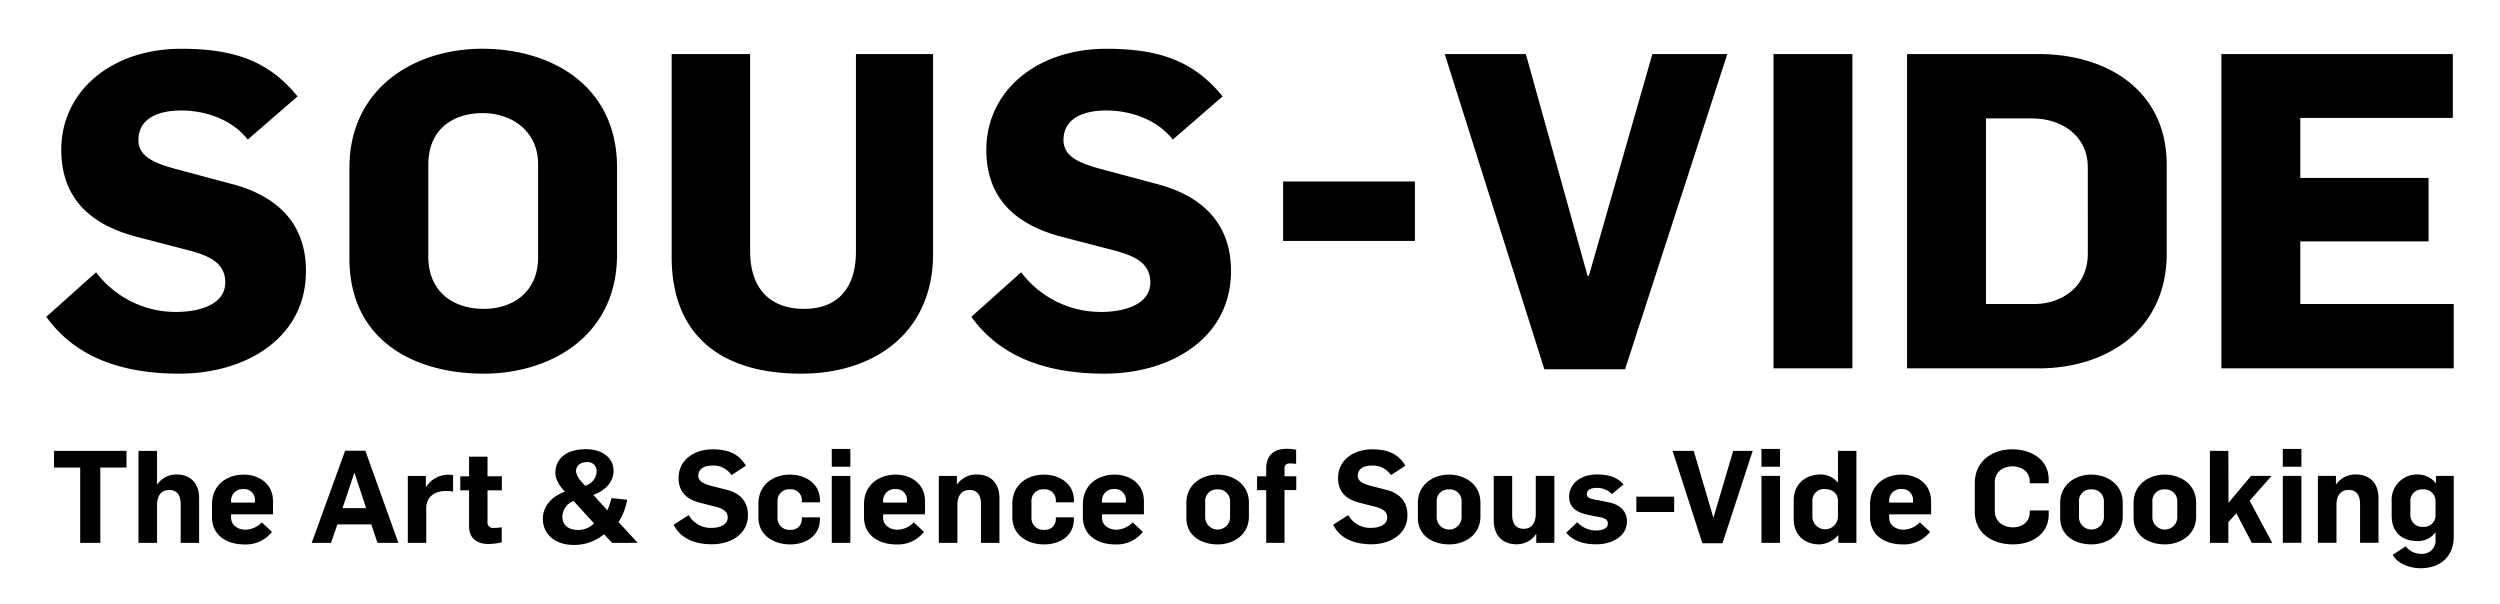 <svg id="Layer_1" data-name="Layer 1" xmlns="http://www.w3.org/2000/svg" viewBox="0 0 621 150"><title>CS_SousVide_Masthead_wTag</title><path d="M506.347,13.426H473.715V91.5h32.742c16.426,0,31.756-9.2,31.756-28.581V40.912C538.213,22.734,523.759,13.426,506.347,13.426Zm12.265,49.606c0,7.994-6.242,12.483-13.36,12.483H493.316v-46.1h11.389c7.775,0,13.907,4.6,13.907,12.155ZM318.725,45.073h32.742V59.856H318.725ZM440.536,13.426h19.6V91.5h-19.6Zm-30.088,0h18.615l-25.4,78.3H383.619l-24.748-78.3H379.02l15.33,55.081h.329ZM609.5,75.515V91.5H551.791V13.426h57.49V29.3H571.392V44.2h31.866V59.965H571.392v15.55ZM305.781,67.3c0,16.974-15.33,25.515-31.427,25.515-13.688,0-25.625-3.723-33.071-14.126l12.374-11.06a24.766,24.766,0,0,0,19.821,9.855c5.913,0,12.264-1.861,12.264-7.337,0-4.818-3.942-6.57-8.76-7.884l-13.469-3.5c-10.622-2.847-18.507-8.979-18.507-21.572,0-14.565,12.484-25.077,29.786-25.077,13.8,0,22.01,3.395,28.909,11.826L291.327,34.67c-3.833-4.928-10.4-7.227-16.535-7.227-5.695,0-10.622,1.971-10.622,7.336,0,4.49,4.708,6.023,10.622,7.556l12.264,3.285C298.226,48.468,305.781,55.147,305.781,67.3ZM212.615,13.426h19.163V63.032c0,19.491-14.455,29.785-32.742,29.785-19.82,0-32.194-9.417-32.194-29.019V13.426h19.492V62.484c0,8.761,4.6,14.236,13.359,14.236,8.213,0,12.922-4.928,12.922-14.236ZM76,67.3C76,84.276,60.667,92.817,44.57,92.817c-13.688,0-25.624-3.723-33.07-14.126l12.374-11.06a24.764,24.764,0,0,0,19.82,9.855c5.914,0,12.265-1.861,12.265-7.337,0-4.818-3.942-6.57-8.761-7.884l-13.469-3.5c-10.622-2.847-18.506-8.979-18.506-21.572,0-14.565,12.484-25.077,29.785-25.077,13.8,0,22.011,3.395,28.91,11.826L61.544,34.67c-3.833-4.928-10.4-7.227-16.536-7.227-5.694,0-10.622,1.971-10.622,7.336,0,4.49,4.709,6.023,10.622,7.556L57.273,45.62C68.442,48.468,76,55.147,76,67.3Zm43.758-55.19C103,12.112,86.8,21.858,86.8,41.678V64.236c0,20.149,15.878,28.581,33.4,28.581,16.316,0,33.07-9.2,33.07-29.566V41.569C153.264,21.42,137.167,12.112,119.756,12.112Zm13.907,51.8c0,8.87-6.57,12.812-13.469,12.812-7.994,0-13.8-4.6-13.8-12.922V40.912c0-9.089,6.461-12.812,13.469-12.812,7.337,0,13.8,4.489,13.8,12.7Z"/><path d="M13.412,112H31.421v4.134h-6.5v18.713h-5V116.131H13.412Zm30.44,5.864a5.714,5.714,0,0,0-4.775,2.468h-.064V112H34.4v22.847h4.615v-9.357c0-2.563,1.185-3.78,3.044-3.78,1.955,0,2.82,1.377,2.82,3.46v9.677h4.582V123.757C49.459,119.912,47.184,117.861,43.852,117.861Zm23.965,6.665v3.237H57.4v.769c0,2.018,1.763,3.044,3.653,3.044a5.856,5.856,0,0,0,3.974-1.826l2.531,2.371a8.226,8.226,0,0,1-6.921,3.108c-4.134,0-7.979-2.115-7.979-6.793v-3.173c0-4.87,3.749-7.37,7.882-7.37C64.229,117.893,67.817,120.072,67.817,124.526Zm-4.486-.192a2.668,2.668,0,0,0-2.852-2.852,2.874,2.874,0,0,0-3.076,3.044v.321h5.928Zm27.426-12.369,8.2,22.879H93.77l-1.539-4.582H83.8l-1.57,4.582H77.427l8.3-22.879Zm.193,14.26-2.884-8.748H88l-2.916,8.748Zm14.9-5.256h-.064v-2.755H101.3v16.63h4.582v-8.587c0-2.981,2.244-4.294,4.807-4.294a13.271,13.271,0,0,1,1.858.128v-4.07a7.6,7.6,0,0,0-1.474-.1A6.5,6.5,0,0,0,105.847,120.969Zm15.251-7.53h-4.582v4.871h-2.179V121.8h2.179v8.94c0,3.236,2.275,4.39,4.838,4.39a14.067,14.067,0,0,0,3.269-.417v-3.749a10.531,10.531,0,0,1-2.019.16,1.326,1.326,0,0,1-1.506-1.506V121.8h3.557V118.31H121.1Zm32.553,16.246,4.743,5.159h-6.345l-2.018-2.147a11.377,11.377,0,0,1-7.531,2.66c-4.485,0-7.658-2.531-7.658-6.537,0-2.948,2.083-5.479,5.479-6.7-1.185-1.218-2.371-2.948-2.371-4.614,0-3.173,2.211-5.928,7.659-5.928,4.2,0,6.793,2.339,6.793,5.319,0,3.108-2.435,5.127-5.031,6.024l3.493,3.846a17.585,17.585,0,0,0,1.025-3.045l3.909.417A15.754,15.754,0,0,1,153.651,129.685Zm-10.574-12.529a5.1,5.1,0,0,0,1.442,2.564l.8.929a3.8,3.8,0,0,0,2.884-3.685,2.189,2.189,0,0,0-2.371-2.179C143.942,114.785,143.077,115.811,143.077,117.156Zm4.486,12.85-5.095-5.576a4.354,4.354,0,0,0-2.787,3.942c0,1.986,1.474,3.268,3.877,3.268A5.543,5.543,0,0,0,147.563,130.006Zm32.873-8.363-3.782-.962c-1.73-.481-3.2-1.057-3.2-2.532,0-1.794,1.634-2.5,3.4-2.5a5.332,5.332,0,0,1,4.838,2.371l3.589-2.339c-1.762-2.948-4.358-4.069-8.267-4.069-4.742,0-8.46,2.787-8.46,7.081,0,3.846,2.4,5.448,5.448,6.217l3.909.993c1.6.449,2.852,1.09,2.852,2.628,0,1.858-2.019,2.595-4.038,2.595a6.261,6.261,0,0,1-5.639-3.172l-3.749,2.371c1.666,3.461,5.351,4.871,9.453,4.871,4.87,0,9-2.628,9-7.21C185.787,124.174,183.416,122.379,180.436,121.643Zm15.763-3.75c-4.07,0-7.819,2.467-7.819,7.274v3.269c0,4.614,3.877,6.793,7.915,6.793,3.749,0,7.37-2.019,7.37-6.281V128.5h-4.486v.288a2.641,2.641,0,0,1-2.852,2.82,2.913,2.913,0,0,1-3.2-3.012V124.59a2.851,2.851,0,0,1,3.107-3.044,2.714,2.714,0,0,1,2.949,2.82v.417h4.486v-.513C203.665,120.008,199.948,117.893,196.2,117.893Zm10.411,16.951h4.614v-16.63H206.61Zm0-18.906h4.614v-4.421H206.61Zm23.166,8.588v3.237H219.362v.769c0,2.018,1.763,3.044,3.653,3.044a5.856,5.856,0,0,0,3.974-1.826l2.531,2.371a8.226,8.226,0,0,1-6.921,3.108c-4.134,0-7.979-2.115-7.979-6.793v-3.173c0-4.87,3.749-7.37,7.882-7.37C226.187,117.893,229.776,120.072,229.776,124.526Zm-4.486-.192a2.668,2.668,0,0,0-2.852-2.852,2.874,2.874,0,0,0-3.076,3.044v.321h5.928Zm17.365-6.473a5.869,5.869,0,0,0-4.9,2.435h-.064v-2.082H233.2v16.63h4.614v-9.357c0-2.563,1.185-3.78,3.044-3.78,1.955,0,2.82,1.377,2.82,3.46v9.677h4.582V123.757C248.263,119.912,245.988,117.861,242.655,117.861Zm16.629.032c-4.069,0-7.819,2.467-7.819,7.274v3.269c0,4.614,3.878,6.793,7.915,6.793,3.749,0,7.37-2.019,7.37-6.281V128.5h-4.486v.288a2.641,2.641,0,0,1-2.852,2.82,2.913,2.913,0,0,1-3.2-3.012V124.59a2.851,2.851,0,0,1,3.108-3.044,2.713,2.713,0,0,1,2.948,2.82v.417h4.486v-.513C266.75,120.008,263.033,117.893,259.284,117.893Zm24.863,6.633v3.237H273.733v.769c0,2.018,1.762,3.044,3.653,3.044a5.851,5.851,0,0,0,3.973-1.826l2.532,2.371a8.226,8.226,0,0,1-6.922,3.108c-4.134,0-7.979-2.115-7.979-6.793v-3.173c0-4.87,3.749-7.37,7.883-7.37C280.558,117.893,284.147,120.072,284.147,124.526Zm-4.486-.192a2.668,2.668,0,0,0-2.852-2.852,2.874,2.874,0,0,0-3.076,3.044v.321h5.928Zm30.567.513v3.428c0,4.679-4.006,6.954-7.723,6.954-4,0-7.819-2.051-7.819-6.6v-3.685c0-4.678,3.91-7.05,7.69-7.05C306.382,117.893,310.228,120.3,310.228,124.847Zm-4.679-.353a2.889,2.889,0,0,0-3.14-2.916,2.827,2.827,0,0,0-3.044,3.012v4.1a3.1,3.1,0,0,0,6.184-.064Zm13.519-8.171c0-.9.578-1.218,1.314-1.218a12.469,12.469,0,0,1,1.57.128v-3.524a11.988,11.988,0,0,0-2.4-.225c-3.044,0-5.03,1.571-5.03,4.871v1.955h-2.276v3.428h2.276v13.106h4.549V121.738h2.916V118.31h-2.916Zm25.184,5.32-3.781-.962c-1.731-.481-3.2-1.057-3.2-2.532,0-1.794,1.633-2.5,3.4-2.5a5.334,5.334,0,0,1,4.839,2.371l3.589-2.339c-1.763-2.948-4.359-4.069-8.268-4.069-4.742,0-8.459,2.787-8.459,7.081,0,3.846,2.4,5.448,5.448,6.217l3.909.993c1.6.449,2.851,1.09,2.851,2.628,0,1.858-2.018,2.595-4.037,2.595a6.26,6.26,0,0,1-5.639-3.172l-3.75,2.371c1.666,3.461,5.351,4.871,9.453,4.871,4.871,0,9-2.628,9-7.21C349.6,124.174,347.231,122.379,344.252,121.643Zm23.485,3.2v3.428c0,4.679-4.006,6.954-7.722,6.954-4.006,0-7.819-2.051-7.819-6.6v-3.685c0-4.678,3.909-7.05,7.691-7.05C363.892,117.893,367.737,120.3,367.737,124.847Zm-4.678-.353a2.889,2.889,0,0,0-3.14-2.916,2.828,2.828,0,0,0-3.045,3.012v4.1a3.1,3.1,0,0,0,6.185-.064Zm18.422,3.044c0,2.564-1.153,3.814-3.011,3.814-1.988,0-2.853-1.378-2.853-3.461v-9.677h-4.582v11.055c0,3.813,2.308,5.928,5.64,5.928a5.743,5.743,0,0,0,4.871-2.532h.063v2.179H386.1v-16.63h-4.615Zm18.134-2.755-2.692-.545c-1.442-.257-2.755-.417-2.755-1.474s.961-1.57,2.435-1.57a5.05,5.05,0,0,1,3.781,1.538l2.916-2.4c-1.634-1.795-3.621-2.468-6.7-2.468-3.845,0-6.826,2.179-6.826,5.576,0,2.467,1.731,3.813,4.422,4.358.865.256,2.532.544,2.564.544,1.8.321,2.628.609,2.628,1.731,0,1.282-1.538,1.7-2.949,1.7a6.352,6.352,0,0,1-4.646-2.051l-2.755,2.6c1.922,2.243,4.582,2.884,7.594,2.884,3.428,0,7.5-1.762,7.5-5.7C404.133,127.058,402.5,125.359,399.615,124.783Zm6.855,2.4h9.388v-3.813H406.47Zm19.186,1.282h-.1L420.722,112h-5.255l7.4,22.943h5l7.5-22.943h-4.838Zm11.887-12.53h4.614v-4.421h-4.614Zm0,18.906h4.614v-16.63h-4.614Zm19-22.847h4.583v22.847H456.64v-1.89h-.065a6.432,6.432,0,0,1-4.646,2.275c-3.685,0-6.376-2.307-6.376-6.377v-4.518c0-4.166,3.011-6.473,6.7-6.473a5.469,5.469,0,0,1,4.2,1.955h.1Zm0,12.4c0-1.922-1.538-2.916-3.269-2.916a2.871,2.871,0,0,0-3.076,3.044v4.006a3.178,3.178,0,0,0,6.345-.1Zm23.134.128v3.237H469.263v.769c0,2.018,1.762,3.044,3.653,3.044a5.851,5.851,0,0,0,3.973-1.826l2.532,2.371a8.228,8.228,0,0,1-6.922,3.108c-4.134,0-7.978-2.115-7.978-6.793v-3.173c0-4.87,3.749-7.37,7.882-7.37C476.088,117.893,479.677,120.072,479.677,124.526Zm-4.487-.192a2.668,2.668,0,0,0-2.851-2.852,2.874,2.874,0,0,0-3.076,3.044v.321h5.927Zm24.7-12.721c-5.032,0-9.357,2.916-9.357,8.427v7.114c0,5.415,4.486,8.075,9.485,8.075,4.421,0,8.876-2.339,8.876-7.53v-.9h-4.71v.417c0,2.692-2.211,3.781-4.134,3.781-2.5,0-4.55-1.474-4.55-4V119.88c0-2.916,2.339-4.038,4.422-4.038,1.923,0,4.262,1.09,4.262,3.75v.448h4.71v-.9C508.9,113.952,504.281,111.613,499.892,111.613Zm27.394,13.234v3.428c0,4.679-4.006,6.954-7.723,6.954-4,0-7.818-2.051-7.818-6.6v-3.685c0-4.678,3.909-7.05,7.691-7.05C523.44,117.893,527.286,120.3,527.286,124.847Zm-4.679-.353a2.888,2.888,0,0,0-3.139-2.916,2.827,2.827,0,0,0-3.045,3.012v4.1a3.1,3.1,0,0,0,6.184-.064Zm22.91.353v3.428c0,4.679-4.006,6.954-7.723,6.954-4.006,0-7.818-2.051-7.818-6.6v-3.685c0-4.678,3.909-7.05,7.69-7.05C541.671,117.893,545.517,120.3,545.517,124.847Zm-4.679-.353a2.889,2.889,0,0,0-3.14-2.916,2.828,2.828,0,0,0-3.045,3.012v4.1a3.1,3.1,0,0,0,6.185-.064Zm23.422-6.28h-5.1l-5.608,6.7L553.525,112h-4.583v22.847h4.583v-5.159l1.987-2.179,3.844,7.338h5.064l-5.608-10.478Zm2.786-2.276h4.614v-4.421h-4.614Zm0,18.906h4.614v-16.63h-4.614Zm18.167-16.983a5.869,5.869,0,0,0-4.9,2.435h-.065v-2.082h-4.485v16.63h4.614v-9.357c0-2.563,1.186-3.78,3.044-3.78,1.954,0,2.819,1.377,2.819,3.46v9.677h4.582V123.757C590.82,119.912,588.546,117.861,585.213,117.861Zm24.287.353v15.092c0,4.326-2.659,7.819-8.235,7.851-2.692-.032-5.64-1.057-6.921-3.333l3.236-2.115a4.755,4.755,0,0,0,3.845,1.859,3.286,3.286,0,0,0,3.557-3.621v-1.666h-.064A5.248,5.248,0,0,1,600.5,134.4c-3.974,0-6.409-2.275-6.409-6.313v-3.525a6.292,6.292,0,0,1,6.5-6.7,5.755,5.755,0,0,1,4.454,2.147h.064v-1.794Zm-4.518,6.28a2.9,2.9,0,0,0-3.2-2.916,2.832,2.832,0,0,0-3.044,3.045v3.3a2.905,2.905,0,0,0,3.173,2.948,2.853,2.853,0,0,0,3.076-3.044Z"/></svg>